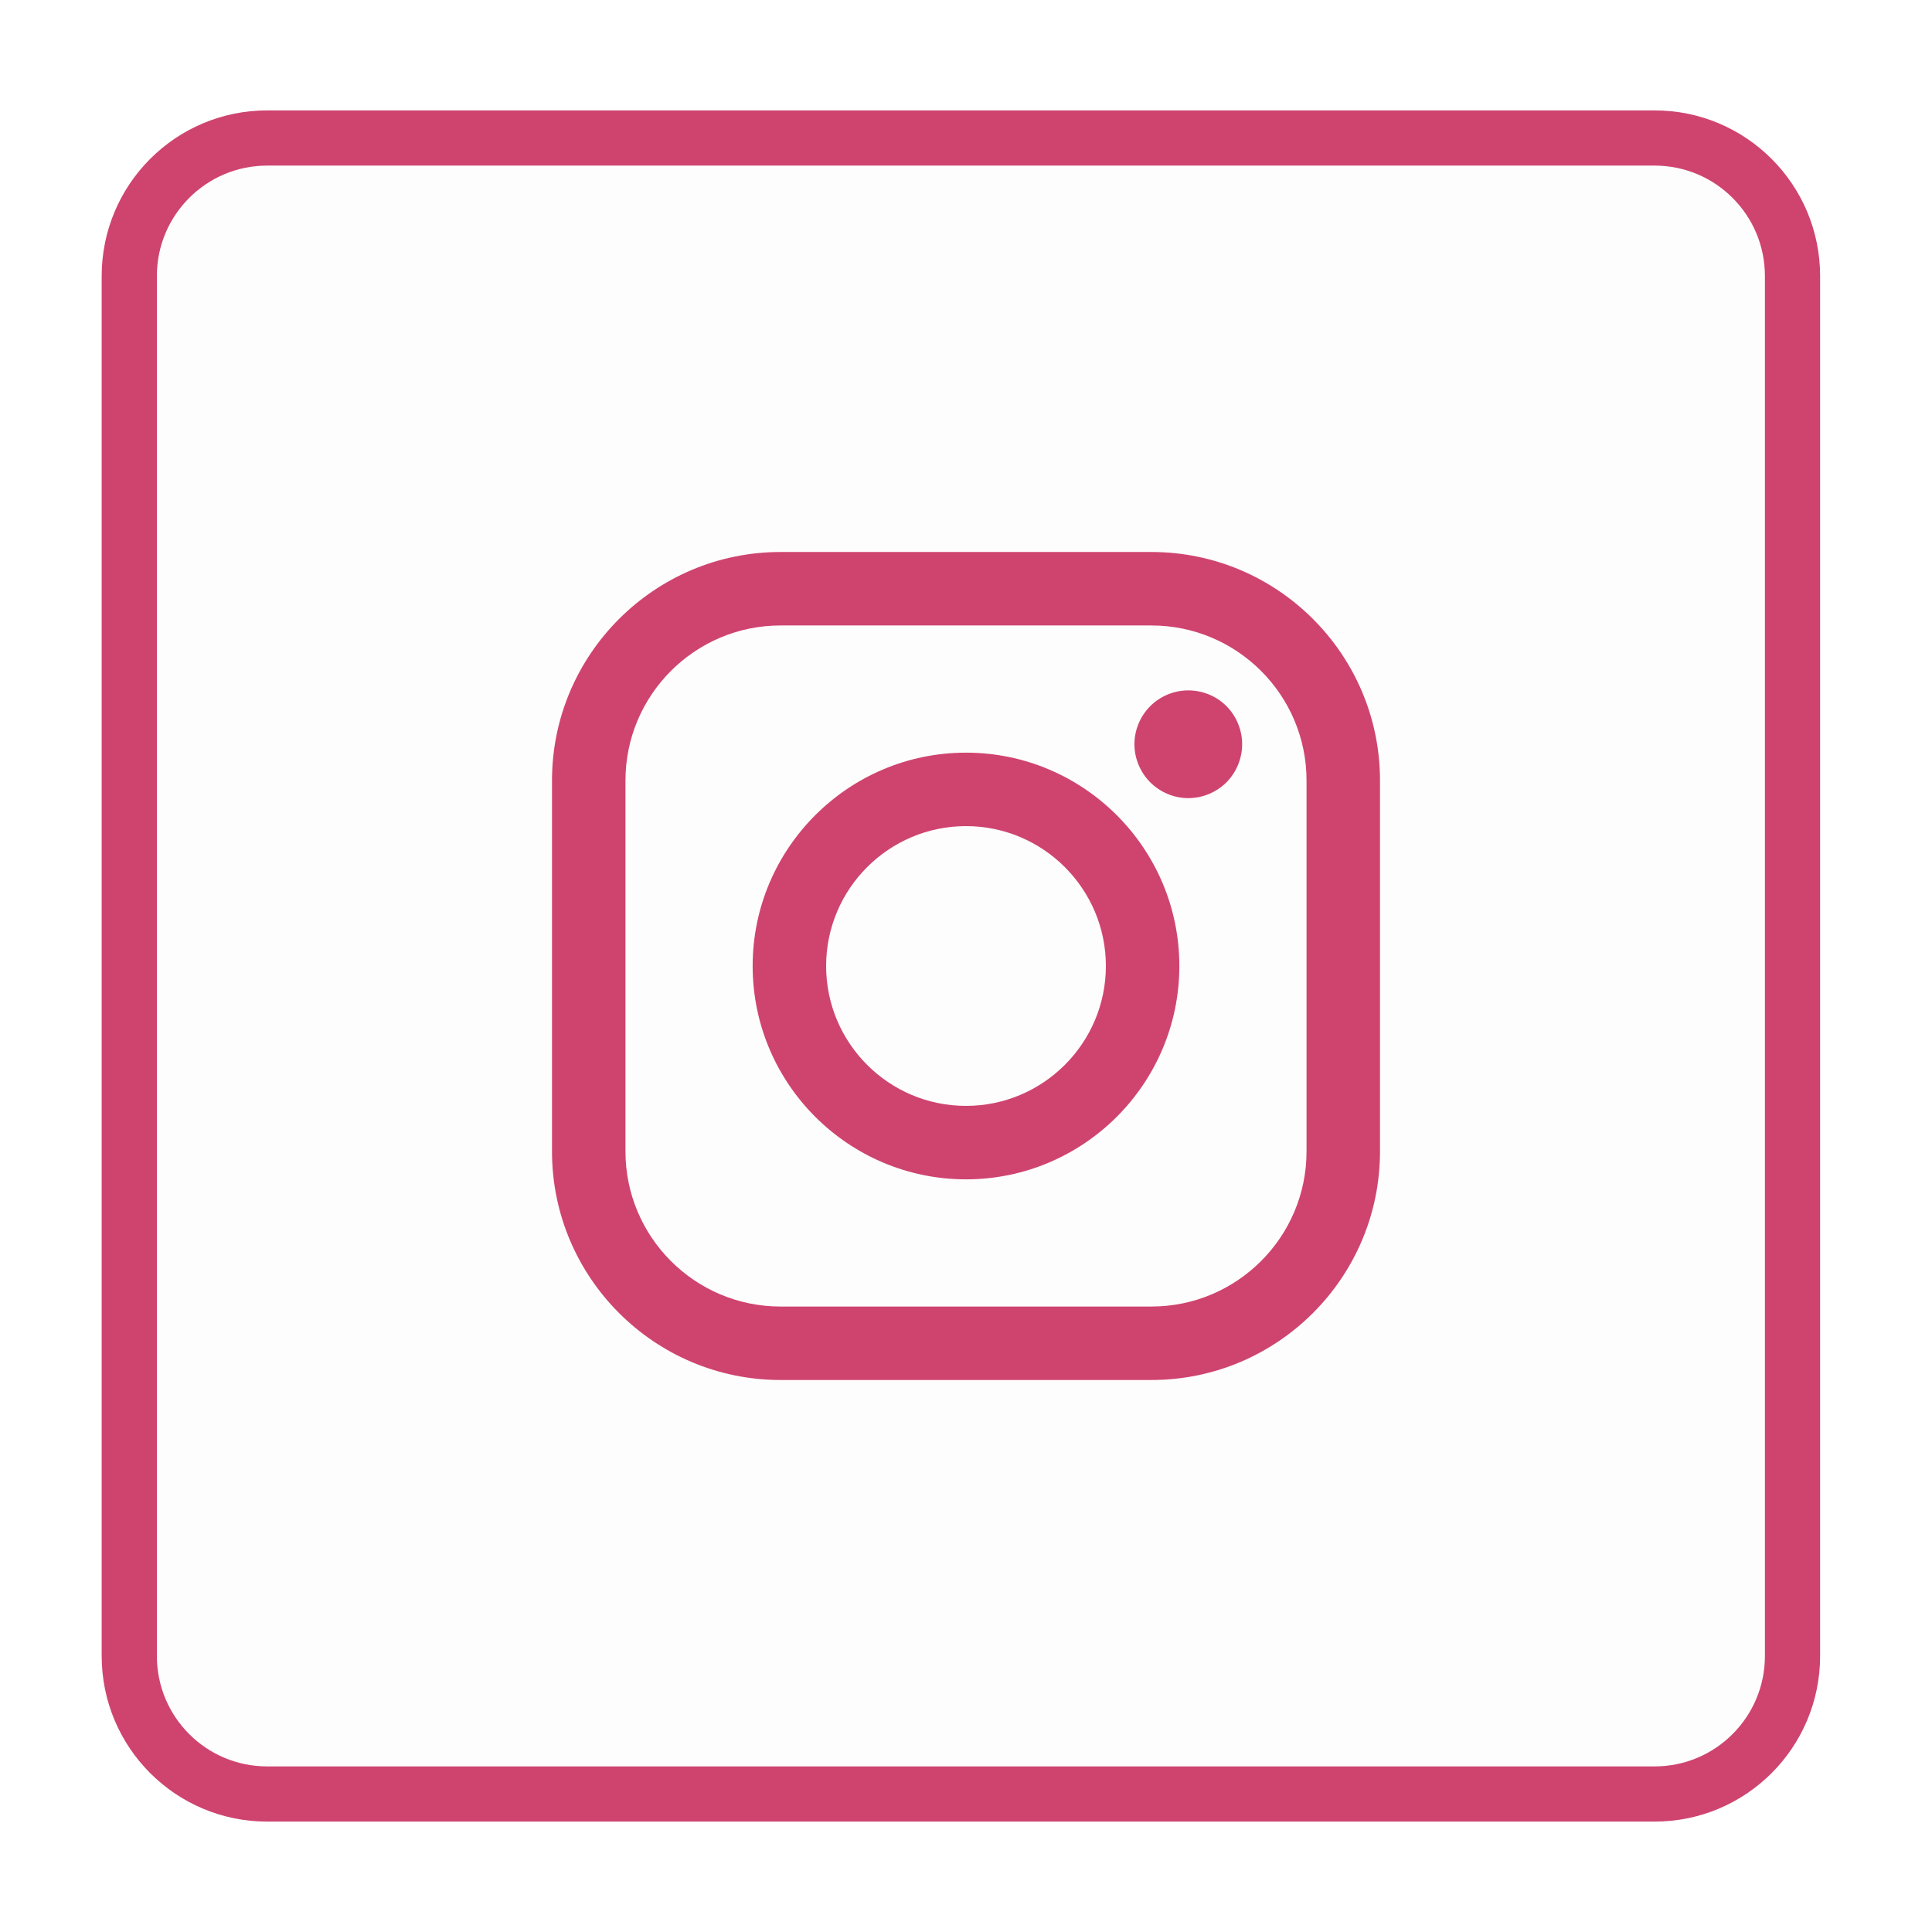 <svg width="35" height="35" viewBox="0 0 35 35" fill="none" xmlns="http://www.w3.org/2000/svg">
<path d="M4.84 2.5H29.975C31.354 2.5 32.473 3.619 32.473 5V30C32.473 31.381 31.354 32.5 29.975 32.5H4.84C3.461 32.5 2.342 31.381 2.342 30V5C2.342 3.619 3.461 2.5 4.84 2.5Z" fill="black" fill-opacity="0.01" stroke="#CF446F"/>
<path d="M20.86 10H14.139C11.857 10 10 11.857 10 14.139V20.86C10 23.143 11.857 25 14.139 25H20.86C23.143 25 25 23.143 25 20.86V14.139C25 11.857 23.143 10 20.86 10ZM23.669 20.86C23.669 22.409 22.409 23.669 20.86 23.669H14.139C12.591 23.669 11.331 22.409 11.331 20.86V14.139C11.331 12.591 12.591 11.331 14.139 11.331H20.86C22.409 11.331 23.669 12.591 23.669 14.139V20.86H23.669Z" fill="#CF446F"/>
<path d="M17.5 13.635C15.369 13.635 13.635 15.369 13.635 17.5C13.635 19.631 15.369 21.365 17.5 21.365C19.631 21.365 21.365 19.631 21.365 17.5C21.365 15.369 19.631 13.635 17.5 13.635ZM17.5 20.034C16.102 20.034 14.966 18.897 14.966 17.5C14.966 16.103 16.102 14.966 17.5 14.966C18.897 14.966 20.034 16.103 20.034 17.5C20.034 18.897 18.897 20.034 17.5 20.034Z" fill="#CF446F"/>
<path d="M21.527 12.507C21.271 12.507 21.019 12.61 20.838 12.792C20.656 12.973 20.551 13.225 20.551 13.482C20.551 13.739 20.656 13.991 20.838 14.173C21.019 14.354 21.271 14.459 21.527 14.459C21.785 14.459 22.036 14.354 22.218 14.173C22.399 13.991 22.503 13.739 22.503 13.482C22.503 13.225 22.399 12.973 22.218 12.792C22.037 12.61 21.785 12.507 21.527 12.507Z" fill="#CF446F"/>
</svg>
